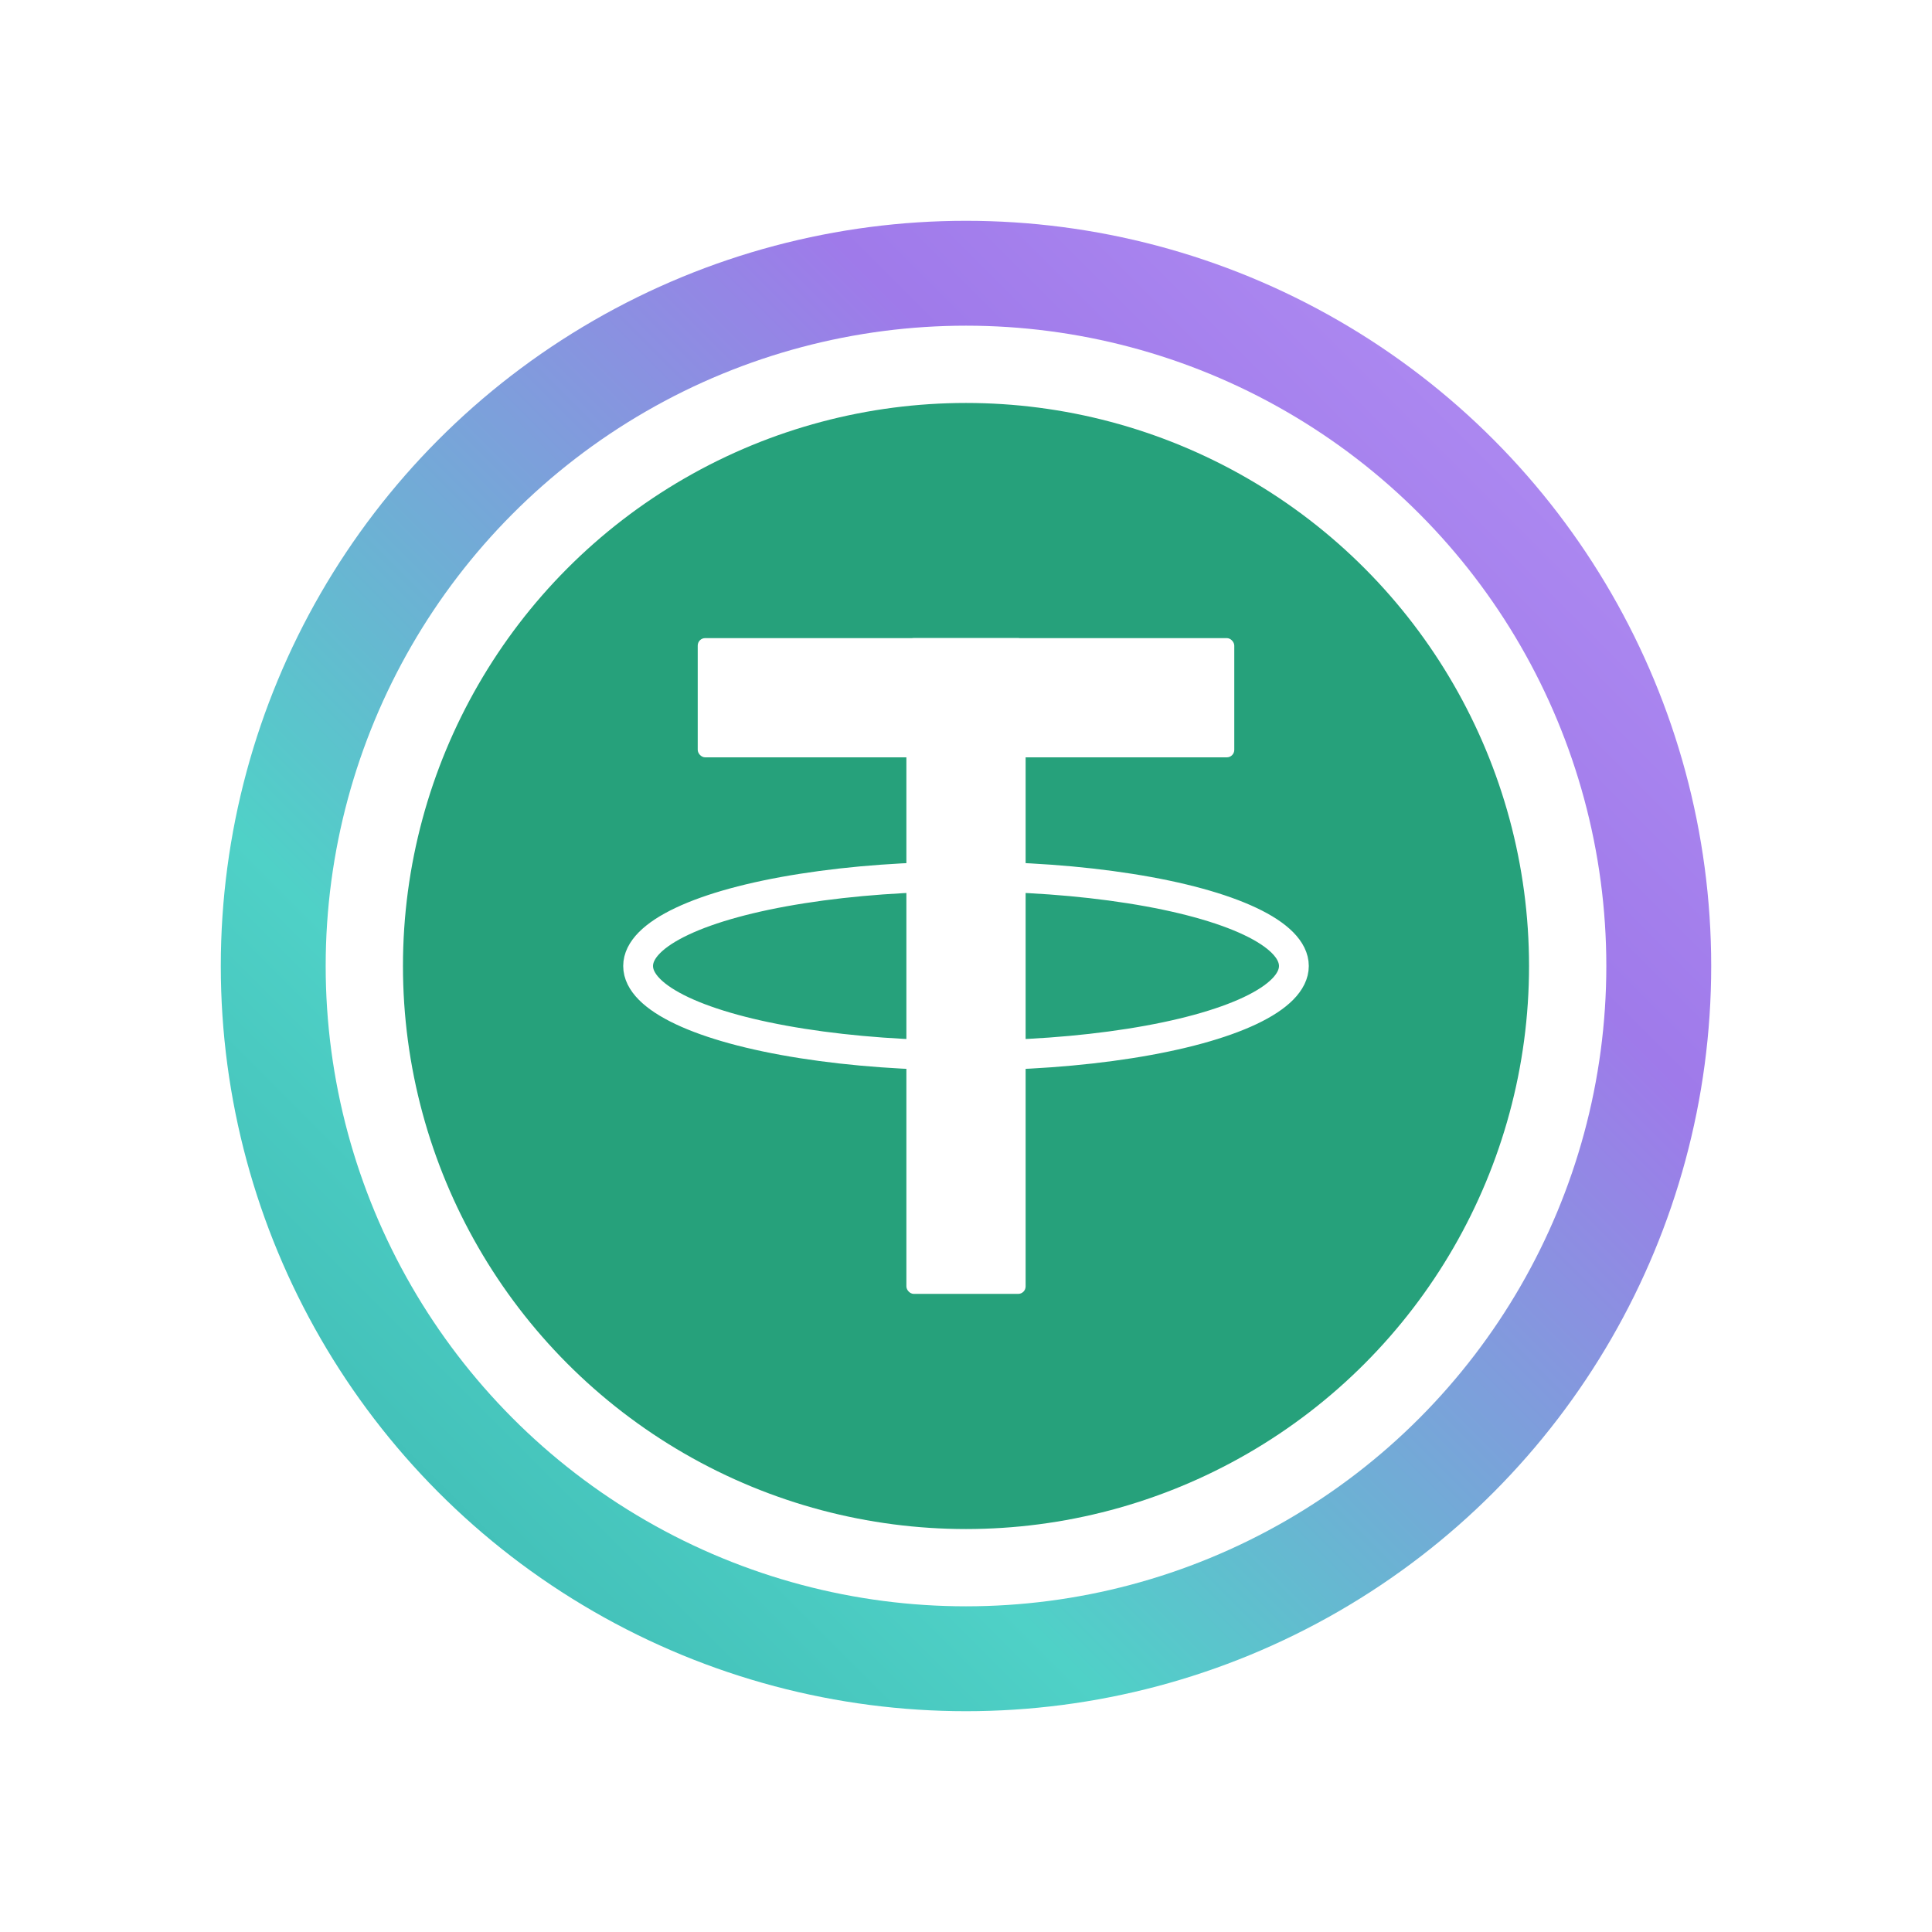 <svg xmlns="http://www.w3.org/2000/svg" width="350pt" height="350pt" viewBox="0 0 350 350">
    <rect x="0" y="0" width="350" height="350" fill="#333333" stroke="none"/>
    <defs>
        <clipPath id="frame">
            <path d="M0 0h350v350H0z"/>
        </clipPath>
        <!-- More accurate Aave gradient (purple top-right to cyan bottom-left) -->
        <linearGradient id="aaveGradient" x1="100%" y1="0%" x2="0%" y2="100%">
            <stop offset="0%" style="stop-color:#B794F6;stop-opacity:1" />
            <stop offset="30%" style="stop-color:#9F7AEA;stop-opacity:1" />
            <stop offset="70%" style="stop-color:#4FD1C7;stop-opacity:1" />
            <stop offset="100%" style="stop-color:#38B2AC;stop-opacity:1" />
        </linearGradient>
    </defs>

    <g clip-path="url(#frame)">
        <!-- White background -->
        <path d="M0 0h350v350H0z" style="fill:#ffffff"/>

        <!-- Centered logo group -->
        <g transform="translate(175, 175)">
            <!-- Outer gradient ring -->
            <circle cx="0" cy="0" r="135" fill="url(#aaveGradient)"/>

            <!-- White separator ring -->
            <circle cx="0" cy="0" r="116" fill="white"/>

            <!-- Inner USDT green circle -->
            <circle cx="0" cy="0" r="102" fill="#26A17B"/>

            <!-- White Tether T symbol and oval -->
            <g fill="white">
                <!-- Top horizontal bar of T -->
                <rect x="-48.6" y="-59.4" width="97.2" height="21.6" rx="1.35"/>

                <!-- Vertical stem of T -->
                <rect x="-10.8" y="-59.4" width="21.6" height="118.8" rx="1.35"/>

                <!-- Oval ring around the T -->
                <ellipse cx="0" cy="0" rx="59.4" ry="16.2" fill="none" stroke="white" stroke-width="5.4"/>
            </g>
        </g>
    </g>
</svg>